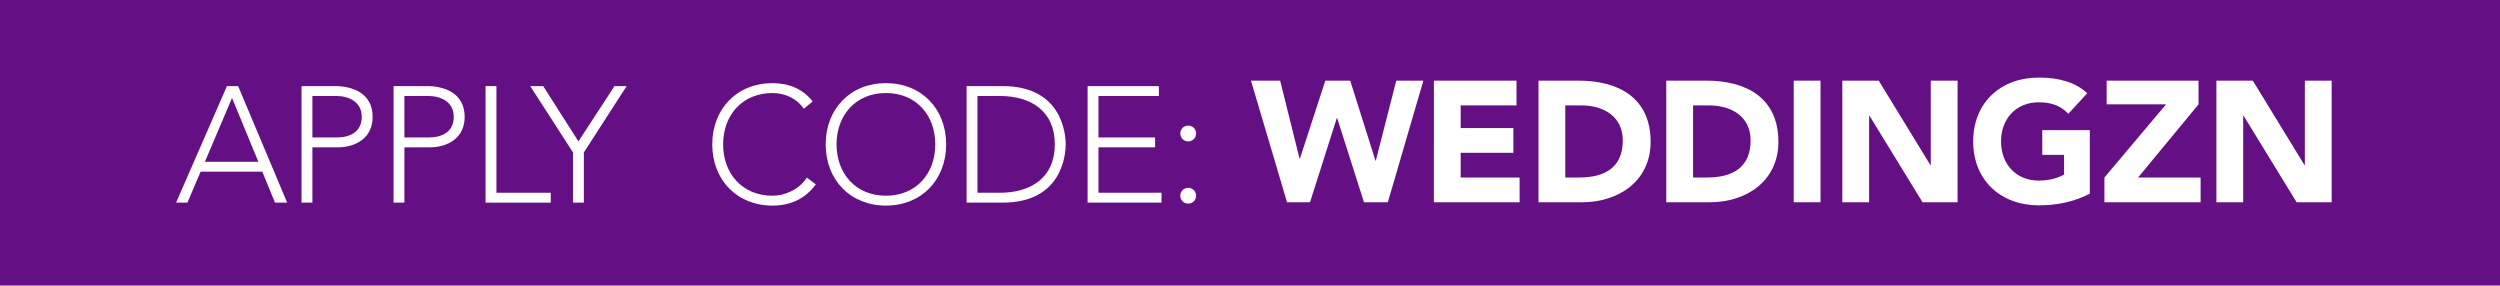 <?xml version="1.0" encoding="utf-8"?>
<!-- Generator: Adobe Illustrator 16.0.3, SVG Export Plug-In . SVG Version: 6.00 Build 0)  -->
<!DOCTYPE svg PUBLIC "-//W3C//DTD SVG 1.1//EN" "http://www.w3.org/Graphics/SVG/1.1/DTD/svg11.dtd">
<svg version="1.1" id="Layer_1" xmlns="http://www.w3.org/2000/svg" xmlns:xlink="http://www.w3.org/1999/xlink" x="0px" y="0px"
	 width="351.625px" height="40.156px" viewBox="0 0 351.625 40.156" enable-background="new 0 0 351.625 40.156"
	 xml:space="preserve">
<g id="Layer_1_1_">
	<rect fill="#641084" width="351.625" height="40.156"/>
	<g>
		<path fill="#FFFFFF" d="M175.95,11.344h4.104l2.729,10.966h0.049l3.575-10.966h3.502l3.551,11.256h0.048l2.875-11.256h3.816
			l-5,17.102h-3.357l-3.769-11.836h-0.049l-3.769,11.836h-3.235L175.95,11.344z"/>
		<path fill="#FFFFFF" d="M201.677,11.344h11.619v3.479h-7.851v3.188h7.414v3.479h-7.414v3.479h8.285v3.479h-12.055L201.677,11.344
			L201.677,11.344z"/>
		<path fill="#FFFFFF" d="M216.389,11.344h5.652c5.507,0,10.12,2.343,10.12,8.599c0,5.531-4.517,8.502-9.613,8.502h-6.159V11.344
			L216.389,11.344z M220.156,24.966h1.957c3.502,0,6.135-1.328,6.135-5.217c0-3.357-2.682-4.927-5.869-4.927h-2.223V24.966z"/>
		<path fill="#FFFFFF" d="M234.361,11.344h5.652c5.508,0,10.12,2.343,10.12,8.599c0,5.531-4.517,8.502-9.612,8.502h-6.16V11.344z
			 M238.13,24.966h1.957c3.502,0,6.136-1.328,6.136-5.217c0-3.357-2.682-4.927-5.869-4.927h-2.224V24.966z"/>
		<path fill="#FFFFFF" d="M252.286,11.344h3.769v17.102h-3.769V11.344z"/>
		<path fill="#FFFFFF" d="M259.123,11.344h5.121l7.271,11.884h0.047V11.344h3.77v17.102h-4.928l-7.465-12.174h-0.049v12.174h-3.768
			V11.344z"/>
		<path fill="#FFFFFF" d="M293.932,27.238c-2.223,1.159-4.662,1.643-7.174,1.643c-5.339,0-9.228-3.502-9.228-8.985
			c0-5.483,3.889-8.985,9.228-8.985c2.705,0,5.096,0.604,6.813,2.198l-2.657,2.899c-1.015-1.063-2.246-1.619-4.154-1.619
			c-3.213,0-5.313,2.319-5.313,5.507c0,3.188,2.102,5.507,5.313,5.507c1.642,0,2.851-0.459,3.55-0.845v-2.778h-3.066V18.3h6.691
			v8.938H293.932z"/>
		<path fill="#FFFFFF" d="M295.986,24.966l8.672-10.29h-8.357v-3.333h12.923v3.333l-8.501,10.29h8.791v3.479h-13.525v-3.479H295.986
			z"/>
		<path fill="#FFFFFF" d="M311.737,11.344h5.121l7.271,11.884h0.048V11.344h3.77v17.102h-4.929l-7.464-12.174h-0.049v12.174h-3.768
			V11.344z"/>
	</g>
	<g>
		<path fill="#FFFFFF" d="M31.919,12.111h1.574L40.391,28.5h-1.713l-1.782-4.352h-8.68L26.363,28.5h-1.597L31.919,12.111z
			 M32.636,13.778l-3.819,8.981h7.523L32.636,13.778z"/>
		<path fill="#FFFFFF" d="M42.41,12.111h4.722c2.315,0,5.278,0.903,5.278,4.329c0,2.963-2.361,4.283-4.931,4.283h-3.542V28.5H42.41
			V12.111z M43.938,19.333h3.472c1.736,0,3.472-0.741,3.472-2.894c0-2.106-1.806-2.939-3.564-2.939h-3.38V19.333z"/>
		<path fill="#FFFFFF" d="M55.353,12.111h4.722c2.315,0,5.278,0.903,5.278,4.329c0,2.963-2.361,4.283-4.931,4.283H56.88V28.5h-1.528
			L55.353,12.111L55.353,12.111z M56.88,19.333h3.472c1.736,0,3.472-0.741,3.472-2.894c0-2.106-1.806-2.939-3.564-2.939h-3.38
			V19.333z"/>
		<path fill="#FFFFFF" d="M68.296,12.111h1.528v15h7.639V28.5h-9.167V12.111z"/>
		<path fill="#FFFFFF" d="M80.591,21.44l-6.018-9.329h1.829l4.954,7.778l5.069-7.778h1.713l-6.019,9.329v7.06h-1.528V21.44z"/>
		<path fill="#FFFFFF" d="M114.74,25.931c-1.551,2.129-3.68,2.986-6.088,2.986c-5,0-8.472-3.611-8.472-8.611
			s3.472-8.611,8.472-8.611c2.222,0,4.213,0.741,5.648,2.569l-1.25,1.042c-1.019-1.527-2.755-2.222-4.398-2.222
			c-4.282,0-6.944,3.148-6.944,7.222s2.662,7.222,6.944,7.222c1.644,0,3.681-0.786,4.838-2.546L114.74,25.931z"/>
		<path fill="#FFFFFF" d="M124.605,11.695c5,0,8.472,3.611,8.472,8.611s-3.472,8.611-8.472,8.611s-8.472-3.611-8.472-8.611
			S119.606,11.695,124.605,11.695z M124.605,27.528c4.283,0,6.944-3.147,6.944-7.222s-2.662-7.222-6.944-7.222
			c-4.282,0-6.944,3.148-6.944,7.222C117.662,24.38,120.323,27.528,124.605,27.528z"/>
		<path fill="#FFFFFF" d="M135.954,12.111h5.069c8.518,0,8.865,6.991,8.865,8.194c0,1.202-0.347,8.194-8.865,8.194h-5.069V12.111z
			 M137.482,27.111h3.148c4.352,0,7.731-2.105,7.731-6.806c0-4.699-3.379-6.805-7.731-6.805h-3.148V27.111z"/>
		<path fill="#FFFFFF" d="M152.973,12.111h10.023V13.5H154.5v5.833h7.963v1.389H154.5v6.389h8.866V28.5h-10.394L152.973,12.111
			L152.973,12.111z"/>
		<path fill="#FFFFFF" d="M167.12,17.667c0.625,0,1.111,0.486,1.111,1.111s-0.486,1.111-1.111,1.111s-1.111-0.486-1.111-1.111
			S166.495,17.667,167.12,17.667z M167.12,26.417c0.625,0,1.111,0.485,1.111,1.11s-0.486,1.111-1.111,1.111
			s-1.111-0.486-1.111-1.111S166.495,26.417,167.12,26.417z"/>
	</g>
</g>
<g id="Layer_5" display="none">
	<rect display="inline" fill="#40D31C" width="351.625" height="40.156"/>
	<g display="inline">
		<path fill="#FFFFFF" d="M176.188,11.597h4.001l2.66,10.689h0.047l3.484-10.689h3.414l3.461,10.972h0.049l2.801-10.972h3.721
			l-4.874,16.669h-3.272l-3.673-11.537h-0.047l-3.673,11.537h-3.155L176.188,11.597z"/>
		<path fill="#FFFFFF" d="M201.259,11.597h11.324v3.391h-7.651v3.108h7.229v3.39h-7.229v3.391h8.075v3.391h-11.748V11.597z"/>
		<path fill="#FFFFFF" d="M215.596,11.597h5.508c5.369,0,9.865,2.284,9.865,8.382c0,5.392-4.402,8.288-9.369,8.288h-6.004V11.597
			L215.596,11.597z M219.268,24.875h1.907c3.414,0,5.98-1.295,5.98-5.084c0-3.272-2.614-4.803-5.722-4.803h-2.166V24.875
			L219.268,24.875z"/>
		<path fill="#FFFFFF" d="M233.107,11.597h5.51c5.367,0,9.865,2.284,9.865,8.382c0,5.392-4.402,8.288-9.371,8.288h-6.004V11.597z
			 M236.781,24.875h1.906c3.414,0,5.98-1.295,5.98-5.084c0-3.272-2.613-4.803-5.723-4.803h-2.165L236.781,24.875L236.781,24.875z"/>
		<path fill="#FFFFFF" d="M250.576,11.597h3.673v16.669h-3.673V11.597z"/>
		<path fill="#FFFFFF" d="M257.236,11.597h4.992l7.086,11.584h0.047V11.597h3.674v16.669h-4.803L260.957,16.4h-0.047v11.866h-3.674
			V11.597z"/>
		<path fill="#FFFFFF" d="M291.162,27.089c-2.166,1.129-4.544,1.601-6.992,1.601c-5.204,0-8.994-3.414-8.994-8.758
			c0-5.345,3.79-8.759,8.994-8.759c2.637,0,4.968,0.589,6.639,2.143l-2.59,2.825c-0.988-1.036-2.188-1.577-4.049-1.577
			c-3.132,0-5.181,2.26-5.181,5.368c0,3.106,2.049,5.368,5.181,5.368c1.602,0,2.777-0.447,3.461-0.824v-2.708h-2.99v-3.391h6.521
			V27.089z"/>
		<path fill="#FFFFFF" d="M293.16,24.875l8.451-10.03h-8.146v-3.249h12.597v3.249l-8.287,10.03h8.569v3.392H293.16V24.875z"/>
		<path fill="#FFFFFF" d="M308.509,11.597h4.991l7.087,11.584h0.047V11.597h3.673v16.669h-4.803L312.229,16.4h-0.047v11.866h-3.673
			V11.597z"/>
	</g>
	<g display="inline">
		<polygon fill="#FFFFFF" points="344.249,14.039 336.661,23.423 331.207,18.959 329.101,21.533 334.57,26.009 337.145,28.117 
			339.235,25.531 346.835,16.129 		"/>
	</g>
	<g display="inline">
		<path fill="#FFFFFF" d="M30.157,25.814c-1.512,2.076-3.588,2.911-5.936,2.911c-4.875,0-8.26-3.521-8.26-8.395
			c0-4.875,3.385-8.396,8.26-8.396c2.167,0,4.107,0.722,5.507,2.505l-1.219,1.016c-0.993-1.489-2.686-2.167-4.288-2.167
			c-4.175,0-6.77,3.069-6.77,7.042c0,3.972,2.595,7.041,6.77,7.041c1.603,0,3.588-0.768,4.717-2.481L30.157,25.814z"/>
		<path fill="#FFFFFF" d="M39.768,11.935c4.875,0,8.26,3.521,8.26,8.396c0,4.875-3.385,8.395-8.26,8.395s-8.26-3.521-8.26-8.395
			C31.508,15.456,34.894,11.935,39.768,11.935z M39.768,27.373c4.175,0,6.771-3.07,6.771-7.042c0-3.972-2.595-7.042-6.771-7.042
			c-4.175,0-6.77,3.069-6.77,7.042C32.998,24.302,35.593,27.373,39.768,27.373z"/>
		<path fill="#FFFFFF" d="M50.823,12.341h4.942c8.305,0,8.644,6.815,8.644,7.989c0,1.173-0.338,7.989-8.644,7.989h-4.942V12.341z
			 M52.313,26.964h3.069c4.243,0,7.538-2.053,7.538-6.634c0-4.582-3.295-6.635-7.538-6.635h-3.069V26.964z"/>
		<path fill="#FFFFFF" d="M67.408,12.341h9.772v1.354h-8.282v5.687h7.763v1.354h-7.763v6.229h8.643v1.354H67.408V12.341z"/>
		<path fill="#FFFFFF" d="M90.875,12.341h1.535l6.725,15.978h-1.67l-1.738-4.243h-8.463l-1.806,4.243h-1.557L90.875,12.341z
			 M91.574,13.966l-3.724,8.756h7.334L91.574,13.966z"/>
		<path fill="#FFFFFF" d="M101.095,12.341h4.604c2.257,0,5.146,0.88,5.146,4.22c0,2.889-2.302,4.175-4.807,4.175h-3.453v7.583h-1.49
			V12.341z M102.585,19.382h3.385c1.693,0,3.385-0.722,3.385-2.821c0-2.054-1.76-2.866-3.475-2.866h-3.295V19.382L102.585,19.382z"
			/>
		<path fill="#FFFFFF" d="M113.708,12.341h4.604c2.257,0,5.146,0.88,5.146,4.22c0,2.889-2.302,4.175-4.807,4.175h-3.453v7.583h-1.49
			V12.341z M115.198,19.382h3.385c1.693,0,3.385-0.722,3.385-2.821c0-2.054-1.76-2.866-3.475-2.866h-3.295V19.382z"/>
		<path fill="#FFFFFF" d="M126.321,12.341h1.49v14.624h7.447v1.354h-8.937V12.341z"/>
		<path fill="#FFFFFF" d="M137.265,12.341h1.49v15.978h-1.49V12.341z"/>
		<path fill="#FFFFFF" d="M142.792,12.341h9.772v1.354h-8.282v5.687h7.763v1.354h-7.763v6.229h8.643v1.354h-10.133V12.341
			L142.792,12.341z"/>
		<path fill="#FFFFFF" d="M155.631,12.341h4.942c8.305,0,8.644,6.815,8.644,7.989c0,1.173-0.338,7.989-8.644,7.989h-4.942V12.341z
			 M157.121,26.964h3.069c4.243,0,7.538-2.053,7.538-6.634c0-4.582-3.294-6.635-7.538-6.635h-3.069V26.964z"/>
		<path fill="#FFFFFF" d="M172.96,17.758c0.609,0,1.083,0.474,1.083,1.083c0,0.609-0.474,1.083-1.083,1.083
			s-1.083-0.474-1.083-1.083C171.877,18.232,172.352,17.758,172.96,17.758z M172.96,26.289c0.609,0,1.083,0.474,1.083,1.082
			c0,0.609-0.474,1.084-1.083,1.084s-1.083-0.475-1.083-1.084C171.877,26.762,172.352,26.289,172.96,26.289z"/>
	</g>
</g>
</svg>
